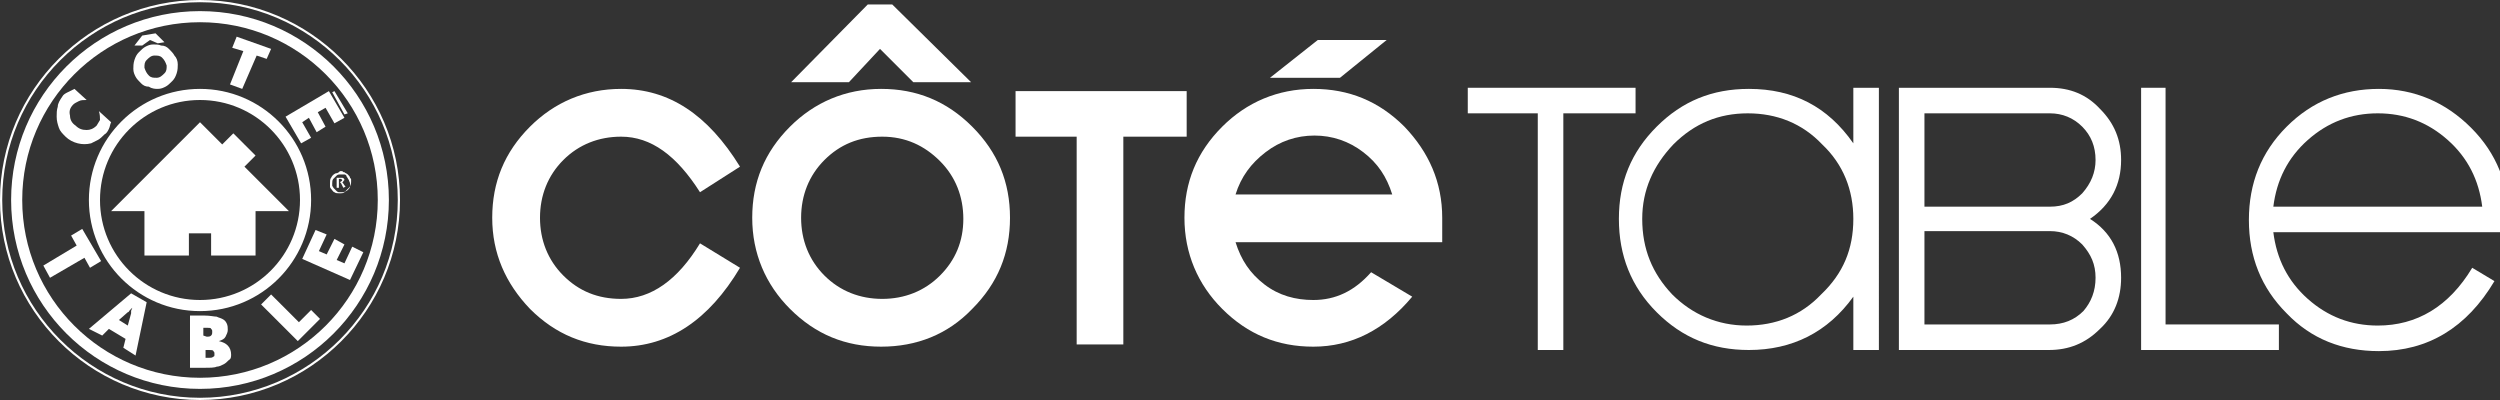 <?xml version="1.0" encoding="utf-8"?>
<!-- Generator: Adobe Illustrator 25.4.1, SVG Export Plug-In . SVG Version: 6.00 Build 0)  -->
<svg version="1.1" id="Layer_1" xmlns="http://www.w3.org/2000/svg" xmlns:xlink="http://www.w3.org/1999/xlink" x="0px"
     y="0px"
     viewBox="0 0 225 36" style="enable-background:new 0 0 225 36;" xml:space="preserve">
<rect x="0" y="0" width="225" height="36" fill="#333333" stroke="none"/>
<style type="text/css">
	.st0{fill:#FFFFFF;}
	.st1{fill:none;stroke:#FFFFFF;stroke-miterlimit:10;}
</style>
    <g>
	<g>
		<g>
			<polygon class="st0"
                     points="147.2,10.2 140.7,10.2 140.7,31.5 138.4,31.5 138.4,10.2 132.1,10.2 132.1,7.9 147.2,7.9 			"/>
            <path class="st0" d="M166.8,19.7c0-2.6-0.9-4.9-2.8-6.7c-1.8-1.9-4.1-2.8-6.7-2.8c-2.6,0-4.8,0.9-6.7,2.8
				c-1.8,1.9-2.8,4.1-2.8,6.7c0,2.7,0.9,4.9,2.7,6.8c1.8,1.8,4.1,2.8,6.7,2.8c2.6,0,4.9-0.9,6.7-2.8
				C165.9,24.6,166.8,22.4,166.8,19.7 M169.1,31.5h-2.3v-4.8c-2.3,3.2-5.5,4.8-9.4,4.8c-3.3,0-6-1.1-8.3-3.4
				c-2.3-2.3-3.4-5.1-3.4-8.4c0-3.3,1.1-6,3.4-8.3c2.3-2.3,5-3.4,8.3-3.4c4,0,7.1,1.6,9.4,4.9V7.9h2.3V31.5z"/>
            <path class="st0" d="M188.6,25c0-1.2-0.4-2.1-1.2-3c-0.8-0.8-1.8-1.2-2.9-1.2h-11.3v8.4h11.3c1.2,0,2.2-0.4,3-1.2
				C188.2,27.2,188.6,26.2,188.6,25 M188.6,14.4c0-1.2-0.4-2.2-1.2-3c-0.8-0.8-1.8-1.2-2.9-1.2h-11.3v8.4h11.3
				c1.2,0,2.1-0.4,2.9-1.2C188.2,16.5,188.6,15.5,188.6,14.4 M190.9,25c0,1.8-0.6,3.4-1.9,4.6c-1.3,1.3-2.8,1.9-4.6,1.9h-13.5V7.9
				h13.6c1.8,0,3.3,0.6,4.5,1.9c1.3,1.3,1.9,2.8,1.9,4.6c0,2.2-0.9,4-2.8,5.3C190,20.9,190.9,22.7,190.9,25"/>
            <polygon class="st0" points="205.1,31.5 192.7,31.5 192.7,7.9 194.9,7.9 194.9,29.2 205.1,29.2 			"/>
            <path class="st0" d="M223.4,18.6c-0.3-2.4-1.3-4.4-3.1-6c-1.8-1.6-3.9-2.4-6.3-2.4c-2.4,0-4.5,0.8-6.3,2.4
				c-1.8,1.6-2.8,3.6-3.1,6H223.4z M225.7,20.9h-21.1c0.3,2.4,1.3,4.4,3.1,6c1.8,1.6,3.9,2.4,6.3,2.4c3.5,0,6.4-1.7,8.5-5.2l2,1.2
				c-2.5,4.2-6,6.3-10.4,6.3c-3.3,0-6.1-1.1-8.3-3.4c-2.3-2.3-3.4-5.1-3.4-8.4c0-3.3,1.1-6.1,3.4-8.4c2.3-2.3,5.1-3.4,8.3-3.4
				c3.2,0,6,1.2,8.3,3.5c2.3,2.3,3.4,5.1,3.4,8.4V20.9z"/>
            <path class="st0" d="M66.6,24.1c-2.8,4.7-6.4,7.1-10.7,7.1c-3.2,0-5.9-1.1-8.2-3.4c-2.2-2.3-3.4-5-3.4-8.2c0-3.2,1.1-5.9,3.4-8.2
				c2.2-2.2,5-3.4,8.2-3.4c4.3,0,7.8,2.3,10.7,7L63,17.3c-2.1-3.3-4.4-5-7.1-5c-2,0-3.8,0.7-5.2,2.1c-1.4,1.4-2.1,3.2-2.1,5.2
				s0.7,3.8,2.1,5.2c1.4,1.4,3.1,2.1,5.2,2.1c2.7,0,5.1-1.7,7.1-5L66.6,24.1z"/>
            <path class="st0" d="M86.7,19.7c0-2-0.7-3.8-2.1-5.2c-1.4-1.4-3.1-2.2-5.2-2.2c-2.1,0-3.8,0.7-5.2,2.1c-1.4,1.4-2.1,3.2-2.1,5.2
				s0.7,3.8,2.1,5.2c1.4,1.4,3.2,2.1,5.2,2.1c2,0,3.8-0.7,5.2-2.1C86,23.4,86.7,21.7,86.7,19.7 M87.4,7.4h-5.2l-3-3l-2.8,3h-5.2
				l6.9-7h2.2L87.4,7.4z M90.9,19.6c0,3.2-1.1,5.9-3.4,8.2c-2.2,2.3-5,3.4-8.2,3.4s-5.9-1.1-8.2-3.4c-2.2-2.2-3.4-5-3.4-8.2
				c0-3.2,1.1-5.9,3.4-8.2c2.2-2.2,5-3.4,8.2-3.4s5.9,1.1,8.2,3.4C89.8,13.7,90.9,16.4,90.9,19.6"/>
            <path class="st0" d="M124.8,3.6L120.6,7h-6.3l4.3-3.4H124.8z M125.3,17.5c-0.5-1.6-1.3-2.8-2.6-3.8c-1.3-1-2.8-1.5-4.4-1.5
				c-1.6,0-3.1,0.5-4.4,1.5c-1.3,1-2.2,2.2-2.7,3.8H125.3z M129.8,21.8h-18.6c0.5,1.6,1.3,2.8,2.6,3.8c1.3,1,2.8,1.4,4.4,1.4
				c2,0,3.7-0.8,5.2-2.5l3.7,2.2c-2.5,3-5.5,4.5-8.9,4.5c-3.2,0-5.9-1.1-8.2-3.4c-2.2-2.2-3.4-5-3.4-8.2c0-3.2,1.1-5.9,3.4-8.2
				c2.2-2.2,5-3.4,8.2-3.4c3.2,0,5.9,1.1,8.2,3.4c2.2,2.3,3.4,5,3.4,8.2V21.8z"/>
            <polygon class="st0"
                     points="106.8,12.3 101.1,12.3 101.1,31 96.9,31 96.9,12.3 91.4,12.3 91.4,8.2 106.8,8.2 			"/>
		</g>
	</g>
        <g>
		<path class="st0" d="M30.2,15.6c-0.2,0.1-0.3,0.2-0.4,0.4c-0.1,0.1-0.1,0.3-0.1,0.5c0,0.1,0,0.2,0,0.3c0,0.1,0.1,0.2,0.1,0.2
			c0.1,0.1,0.2,0.3,0.3,0.3c0.1,0.1,0.3,0.1,0.5,0.1c0.1,0,0.3,0,0.4-0.1c0.1-0.1,0.2-0.1,0.3-0.2c0.1-0.1,0.2-0.2,0.2-0.3
			c0-0.1,0.1-0.2,0.1-0.4c0-0.1,0-0.1,0-0.2c0-0.1,0-0.1-0.1-0.2c0-0.1-0.1-0.2-0.2-0.3c-0.1-0.1-0.2-0.1-0.3-0.2
			c-0.1,0-0.1,0-0.2-0.1c-0.1,0-0.1,0-0.2,0C30.5,15.5,30.4,15.6,30.2,15.6 M31.1,16.8c-0.1-0.1-0.2-0.3-0.3-0.4
			c0.1,0,0.1-0.1,0.1-0.1c0,0,0.1-0.1,0.1-0.1c0-0.1-0.1-0.2-0.2-0.2c0,0-0.1,0-0.2,0c-0.1,0-0.2,0-0.3,0v0.3v0.6l0.2,0
			c0,0,0,0,0-0.1c0-0.1,0-0.1,0-0.1l0-0.2c0-0.1,0-0.1,0-0.2c0-0.1,0-0.1,0-0.2c0.1,0,0.2,0,0.2,0c0,0,0.1,0.1,0.1,0.1v0
			c0,0.1-0.1,0.1-0.2,0.2l0.1,0.1l0.1,0.2l0.1,0.2L31.1,16.8z M31,15.7c0.1,0,0.2,0.1,0.2,0.2c0.1,0.1,0.1,0.2,0.2,0.3
			c0,0.1,0.1,0.2,0.1,0.3c0,0.1,0,0.1,0,0.2c0,0.1,0,0.1-0.1,0.2c-0.1,0.1-0.2,0.2-0.3,0.3c-0.1,0.1-0.2,0.1-0.4,0.1
			c-0.1,0-0.1,0-0.2,0c-0.1,0-0.2-0.1-0.2-0.1C30.1,17,30.1,17,30,16.9c0-0.1-0.1-0.1-0.1-0.2c0-0.1,0-0.1,0-0.2
			c0-0.1,0-0.3,0.1-0.4c0.1-0.1,0.2-0.2,0.3-0.3c0.1-0.1,0.2-0.1,0.4-0.1C30.8,15.7,30.9,15.7,31,15.7"/>
            <path class="st0" d="M6.7,8l1.1,1C7.5,9,7.3,9,7.1,9.1C6.9,9.2,6.7,9.3,6.6,9.4c-0.3,0.3-0.4,0.6-0.3,1c0,0.4,0.2,0.7,0.5,0.9
			c0.3,0.3,0.6,0.4,1,0.4c0.3,0,0.6-0.1,0.9-0.4c0.1-0.2,0.2-0.3,0.3-0.5C9,10.6,9,10.3,8.9,10l1.1,1c-0.1,0.2-0.1,0.4-0.2,0.6
			c-0.1,0.2-0.2,0.4-0.4,0.5c-0.2,0.2-0.4,0.4-0.6,0.5c-0.2,0.1-0.4,0.2-0.6,0.3C7.8,13,7.4,13,7,12.9c-0.4-0.1-0.8-0.3-1.1-0.6
			c-0.3-0.3-0.5-0.5-0.6-0.8c-0.1-0.3-0.2-0.6-0.2-1c0-0.3,0-0.6,0.1-0.9C5.2,9.3,5.4,9,5.6,8.7c0.1-0.2,0.3-0.3,0.5-0.4
			C6.3,8.2,6.5,8.1,6.7,8"/>
            <polygon class="st0" points="20.7,7.6 21.9,4.6 20.9,4.3 21.3,3.3 24.4,4.4 24,5.3 23.1,5 21.8,8 		"/>
            <path class="st0" d="M30.1,8.2l1.2,2L31,10.3l-1.1-2L30.1,8.2z M25.7,10.5l3.9-2.3l1.4,2.4l-0.9,0.5l-0.8-1.4l-0.7,0.4l0.7,1.3
			l-0.8,0.5l-0.7-1.3L27.2,11l0.8,1.4l-0.9,0.5L25.7,10.5z"/>
            <polygon class="st0" points="26.8,30.7 23.5,27.4 24.4,26.5 26.9,29 28,27.9 28.8,28.7 		"/>
            <polygon class="st0" points="31.5,25.2 27.2,23.3 28.4,20.7 29.4,21.1 28.7,22.6 29.4,22.9 30.1,21.5 31,22 30.3,23.4 31,23.7
			31.7,22.2 32.7,22.7 		"/>
            <polygon class="st0"
                     points="3.9,23.9 6.9,22.1 6.4,21.2 7.4,20.6 9.1,23.5 8.1,24.1 7.6,23.2 4.5,25 		"/>
            <path class="st0" d="M19.2,32.1c-0.1,0.1-0.2,0.1-0.4,0.1l-0.3,0l0-0.7l0.3,0c0.2,0,0.4,0,0.4,0.1c0.1,0.1,0.1,0.1,0.1,0.3
			C19.3,32,19.3,32.1,19.2,32.1 M18.3,30.2l0-0.7l0.3,0c0.2,0,0.4,0,0.4,0.1c0.1,0.1,0.1,0.1,0.1,0.3c0,0.1,0,0.2-0.1,0.3
			c-0.1,0.1-0.2,0.1-0.4,0.1L18.3,30.2z M20.8,31.9c0-0.3-0.1-0.6-0.3-0.8c-0.2-0.2-0.4-0.3-0.8-0.4c0.3-0.1,0.5-0.2,0.6-0.4
			c0.1-0.2,0.2-0.4,0.2-0.6c0-0.2,0-0.4-0.1-0.6c-0.1-0.2-0.2-0.3-0.4-0.4c-0.2-0.1-0.3-0.1-0.5-0.2c-0.2,0-0.6-0.1-1.1-0.1l-1.3,0
			l0,4.7l1.3,0c0.5,0,0.9,0,1.1-0.1c0.2,0,0.4-0.1,0.6-0.2c0.2-0.1,0.3-0.2,0.5-0.4C20.8,32.3,20.8,32.1,20.8,31.9"/>
            <path class="st0" d="M9.2,30.2l0.6-0.6l1.5,0.9l-0.2,0.8l1.1,0.7l1-4.8l-1.4-0.8l-3.8,3.2L9.2,30.2z M11.5,28.1
			c0.1,0,0.1-0.1,0.2-0.2c0.1-0.1,0.1-0.1,0.2-0.2c0,0.1-0.1,0.2-0.1,0.3c0,0.1,0,0.1,0,0.2l-0.3,1.1l-0.8-0.5L11.5,28.1z"/>
            <path class="st0" d="M12.8,4.1l0.7-0.5l0.7,0.3l0.6-0.1L14,3l-1.2,0.2l-0.7,0.9L12.8,4.1z M15.7,5c-0.1-0.2-0.3-0.4-0.5-0.6
			c-0.2-0.2-0.4-0.3-0.7-0.3C14.3,4,14,4,13.8,4c-0.3,0-0.5,0.1-0.7,0.2c-0.2,0.1-0.4,0.3-0.6,0.5c-0.2,0.2-0.3,0.4-0.4,0.7
			C12,5.7,12,6,12,6.2c0,0.3,0.1,0.5,0.2,0.7c0.1,0.2,0.3,0.4,0.5,0.6c0.2,0.2,0.4,0.3,0.7,0.3C13.7,8,14,8,14.2,8
			c0.3,0,0.5-0.1,0.7-0.2c0.2-0.1,0.4-0.3,0.6-0.5c0.2-0.2,0.3-0.4,0.4-0.7C16,6.3,16,6,16,5.8C16,5.5,15.9,5.2,15.7,5 M13.4,6.8
			c-0.2-0.2-0.3-0.4-0.4-0.7c0-0.3,0-0.5,0.2-0.7C13.4,5.2,13.6,5,13.9,5c0.3,0,0.5,0,0.7,0.2c0.2,0.2,0.3,0.4,0.4,0.7
			c0,0.3,0,0.5-0.2,0.7C14.6,6.8,14.4,7,14.1,7C13.8,7,13.6,7,13.4,6.8"/>
            <polygon class="st0"
                     points="18,11 10,19 13,19 13,23 17,23 17,21 19,21 19,23 23,23 23,19 26,19 22,15 23,14 21,12 20,13 		"/>
            <circle class="st1" cx="18" cy="18" r="9.5"/>
            <circle class="st1" cx="18" cy="18" r="16.5"/>
            <g>
			<path class="st0" d="M18,0.2c9.8,0,17.8,8,17.8,17.8s-8,17.8-17.8,17.8S0.2,27.8,0.2,18S8.2,0.2,18,0.2 M18,0C8.1,0,0,8.1,0,18
				s8.1,18,18,18s18-8.1,18-18S27.9,0,18,0L18,0z"/>
		</g>
	</g>
</g>
</svg>
